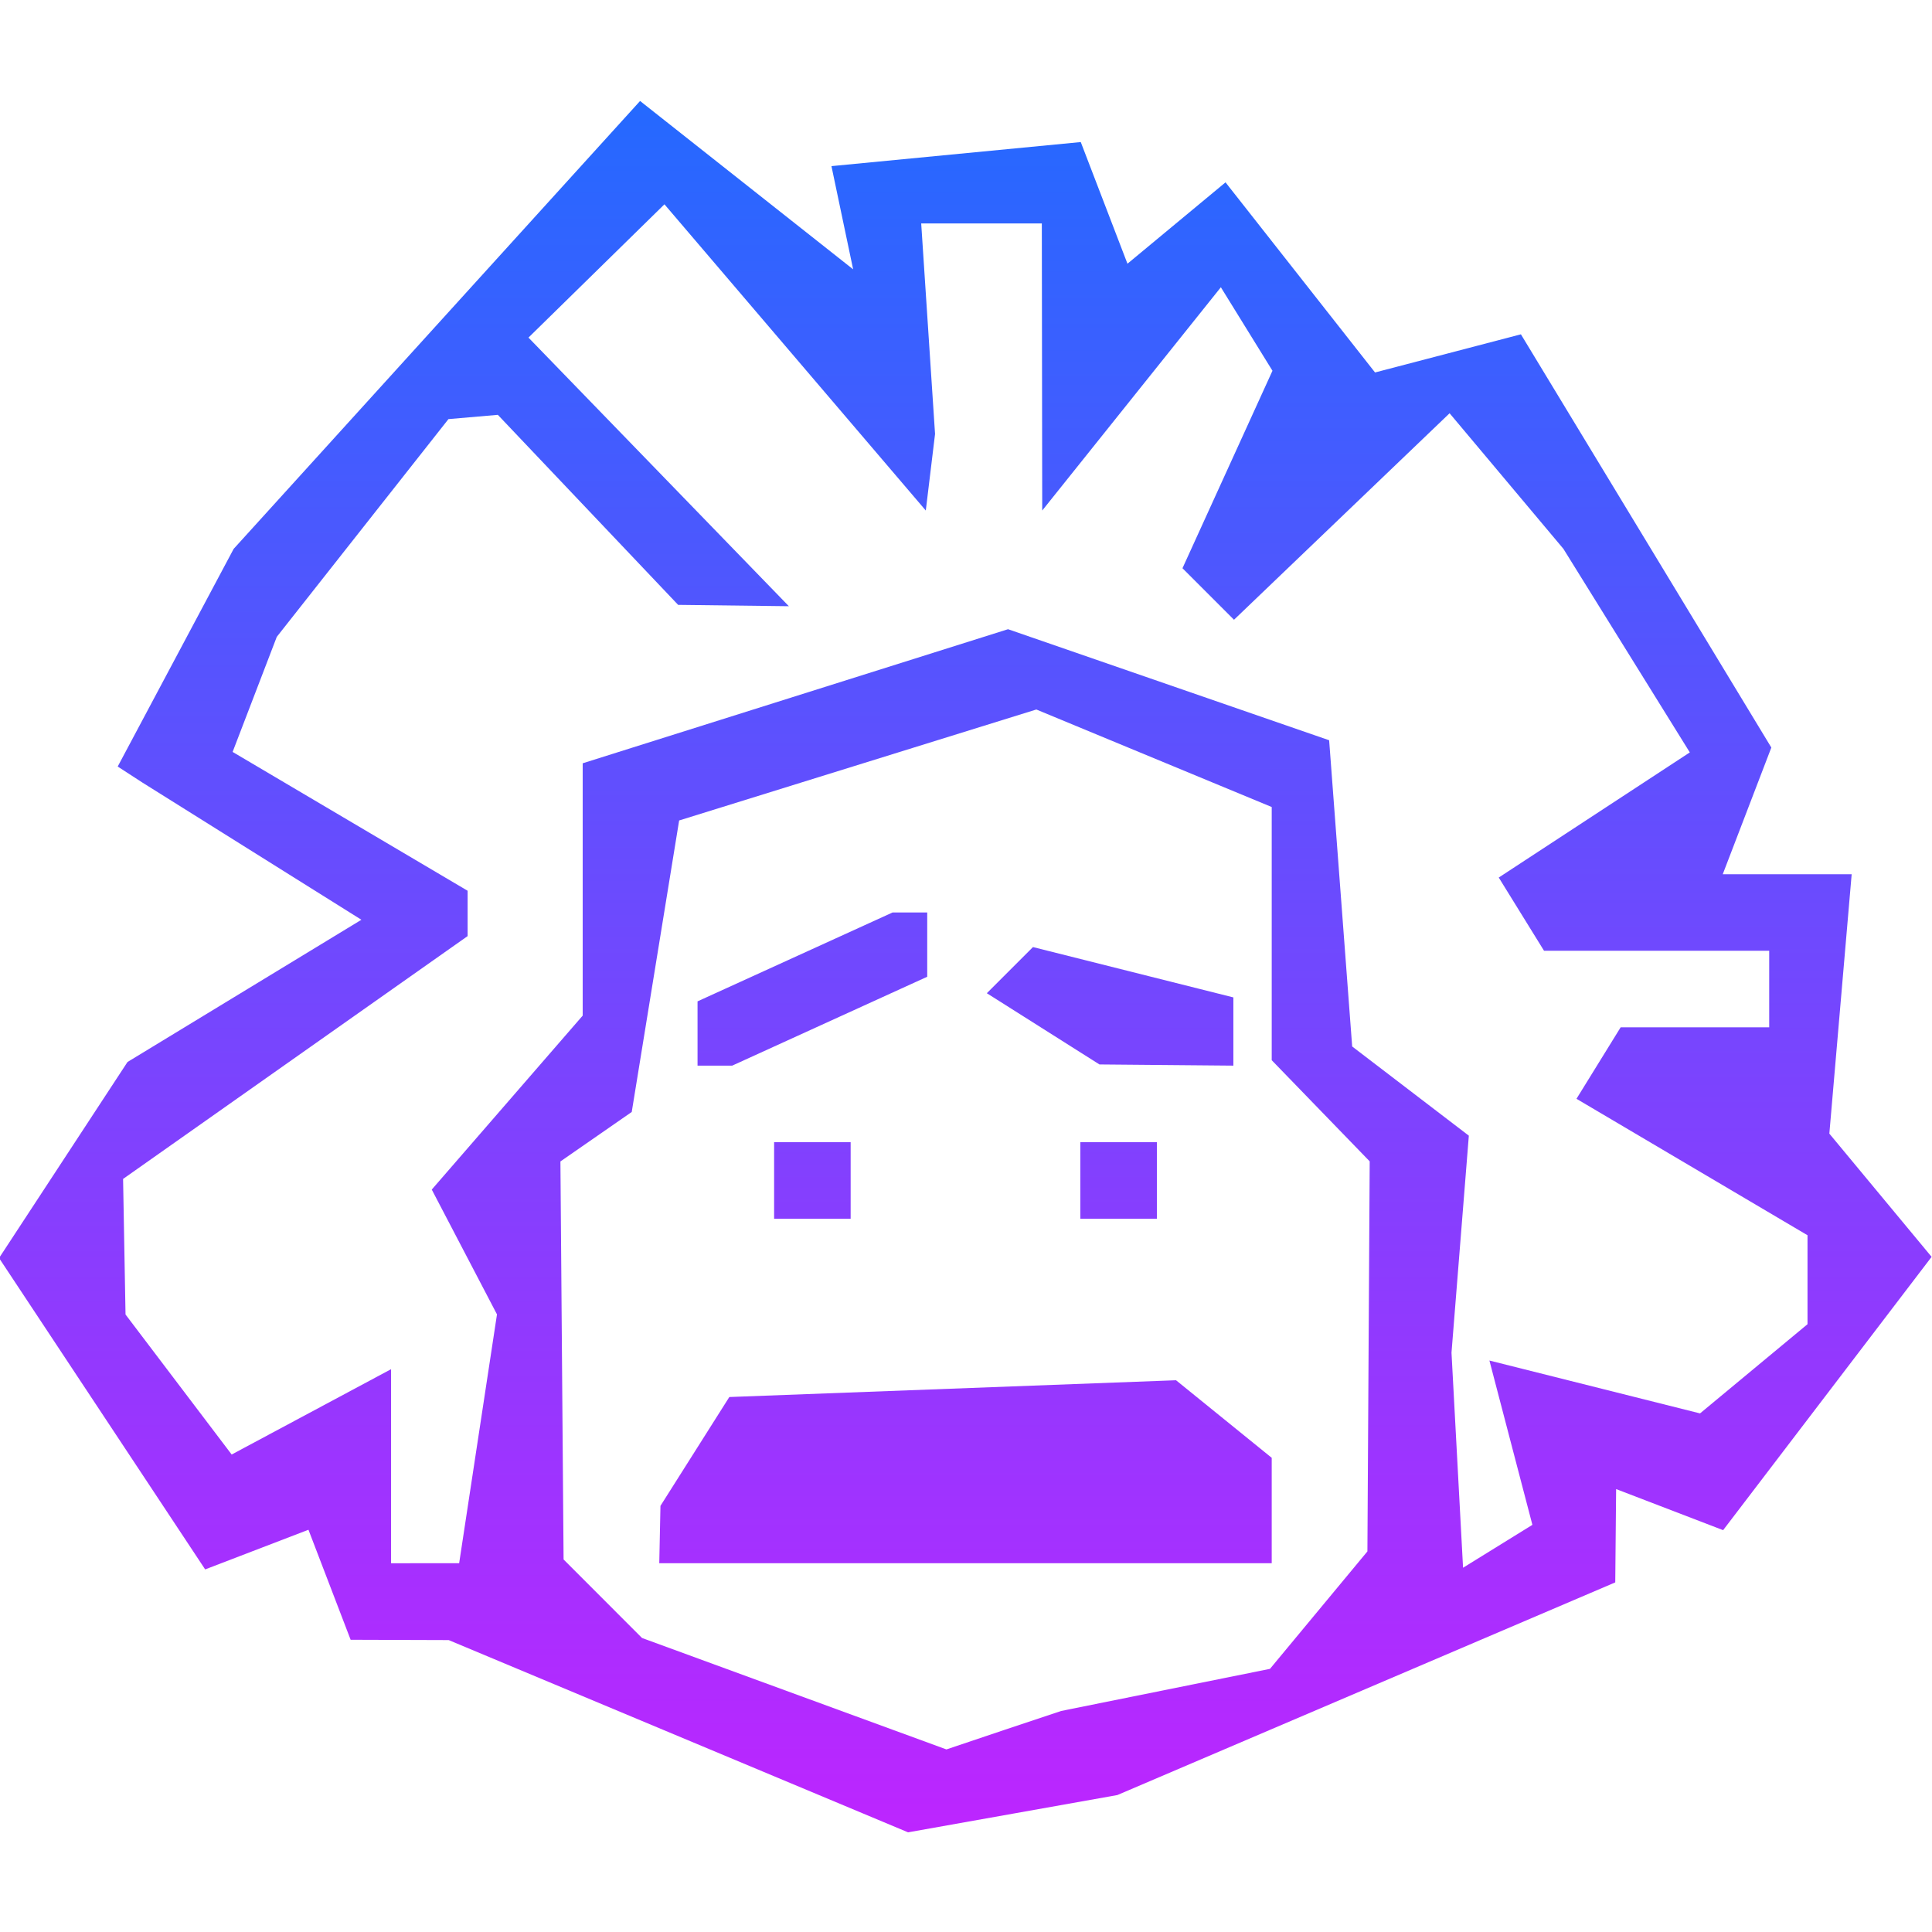 <?xml version="1.0" encoding="UTF-8" standalone="no"?>
<!-- Created with Inkscape (http://www.inkscape.org/) -->

<svg
   xmlns:dc="http://purl.org/dc/elements/1.1/"
   xmlns:cc="http://creativecommons.org/ns#"
   xmlns:rdf="http://www.w3.org/1999/02/22-rdf-syntax-ns#"
   xmlns:svg="http://www.w3.org/2000/svg"
   xmlns="http://www.w3.org/2000/svg"
   xmlns:xlink="http://www.w3.org/1999/xlink"
   xmlns:sodipodi="http://sodipodi.sourceforge.net/DTD/sodipodi-0.dtd"
   xmlns:inkscape="http://www.inkscape.org/namespaces/inkscape"
   width="60mm"
   height="60mm"
   viewBox="0 0 60 60"
   version="1.1"
   id="svg8"
   inkscape:version="0.92.4 (5da689c313, 2019-01-14)"
   sodipodi:docname="icons.svg"
   inkscape:export-filename="D:\dev\projetos\ecs-lua\docs\assets\icon-tutorial.png"
   inkscape:export-xdpi="35.98"
   inkscape:export-ydpi="35.98"
   inkscape:label="ghost-color">
  <defs
     id="defs2">
    <linearGradient
       inkscape:collect="always"
       id="linearGradient3089">
      <stop
         style="stop-color:#1b6dff;stop-opacity:1"
         offset="0"
         id="stop3085" />
      <stop
         id="stop3097"
         offset="0.5"
         style="stop-color:#7148fe;stop-opacity:1" />
      <stop
         style="stop-color:#c621ff;stop-opacity:1"
         offset="1"
         id="stop3087" />
    </linearGradient>
    <linearGradient
       inkscape:collect="always"
       xlink:href="#linearGradient3089"
       id="linearGradient3091"
       x1="29.201"
       y1="-0.136"
       x2="29.201"
       y2="59.8"
       gradientUnits="userSpaceOnUse" />
    <linearGradient
       inkscape:collect="always"
       xlink:href="#linearGradient3089"
       id="linearGradient3113"
       x1="-16.609"
       y1="11.449"
       x2="-16.609"
       y2="29.991"
       gradientUnits="userSpaceOnUse" />
    <linearGradient
       inkscape:collect="always"
       xlink:href="#linearGradient3089"
       id="linearGradient3135"
       x1="-51.532"
       y1="22.272"
       x2="-51.532"
       y2="71.274"
       gradientUnits="userSpaceOnUse" />
    <linearGradient
       inkscape:collect="always"
       xlink:href="#linearGradient3089"
       id="linearGradient3143"
       x1="6.222"
       y1="-5.307"
       x2="6.222"
       y2="20.684"
       gradientUnits="userSpaceOnUse" />
    <linearGradient
       inkscape:collect="always"
       xlink:href="#linearGradient3089"
       id="linearGradient869"
       gradientUnits="userSpaceOnUse"
       x1="-51.532"
       y1="22.272"
       x2="-51.532"
       y2="71.274" />
    <linearGradient
       inkscape:collect="always"
       xlink:href="#linearGradient3089"
       id="linearGradient887"
       x1="28.617"
       y1="1.05"
       x2="28.617"
       y2="47.347"
       gradientUnits="userSpaceOnUse" />
  </defs>
  <sodipodi:namedview
     id="base"
     pagecolor="#ffffff"
     bordercolor="#666666"
     borderopacity="1.0"
     inkscape:pageopacity="0.0"
     inkscape:pageshadow="2"
     inkscape:zoom="1.979899"
     inkscape:cx="-3.6571366"
     inkscape:cy="143.76409"
     inkscape:document-units="mm"
     inkscape:current-layer="svg8"
     showgrid="false"
     showguides="true"
     inkscape:guide-bbox="true"
     inkscape:window-width="1920"
     inkscape:window-height="1027"
     inkscape:window-x="-8"
     inkscape:window-y="-8"
     inkscape:window-maximized="1"
     fit-margin-top="0"
     fit-margin-left="0"
     fit-margin-right="0"
     fit-margin-bottom="0">
    <sodipodi:guide
       position="1.0263792e-06,60.136"
       orientation="0,1"
       id="guide825"
       inkscape:locked="false" />
    <sodipodi:guide
       position="1.0263792e-06,14.58"
       orientation="1,0"
       id="guide851"
       inkscape:locked="false" />
  </sodipodi:namedview>
  <g
     id="g868"
     transform="matrix(2.291,0,0,2.291,12.34,12.02)"
     style="display:none;stroke-width:0.437"
     sodipodi:insensitive="true">
    <path
       inkscape:connector-curvature="0"
       id="path862"
       d="M -2.874,18.079 H -3.054 L -3.758,16.786 -4.461,15.493 V 15.066 14.639 L -3.932,14.11 -3.403,13.581 -3.404,9.81 -3.404,6.04 -4.396,5.51 -5.387,4.981 V 4.625 4.27 L 1.21,0.945 7.806,-2.38 14.306,0.904 20.806,4.188 v 0.397 0.397 l -2.579,1.323 -2.579,1.323 -6.09e-4,0.986 -6.08e-4,0.986 -0.604,0.396 -0.604,0.396 -1.843,0.266 -1.843,0.266 H 7.71 4.667 L 2.824,10.658 0.981,10.392 0.376,9.996 -0.228,9.6 V 8.554 7.509 L -1.009,7.105 -1.789,6.701 h -0.278 -0.278 v 3.44 3.44 l 0.529,0.529 0.529,0.529 v 0.427 0.427 l -0.704,1.293 -0.704,1.293 z m 0,-2.117 h 0.208 l 0.169,-0.441 0.169,-0.441 -0.273,-0.273 -0.273,-0.273 -0.273,0.273 -0.273,0.273 0.169,0.441 0.169,0.441 z m 11.583,-6.21 4.307,-0.067 0.169,-0.169 0.169,-0.169 L 13.21,9.204 13.067,9.06 9.925,8.902 6.784,8.744 4.468,8.937 2.153,9.13 v 0.226 0.226 l 1.124,0.119 1.124,0.119 z M 2.352,8.093 3.873,7.892 h 3.836 3.836 l 1.521,0.201 1.521,0.201 V 6.985 5.676 L 13.332,5.461 12.075,5.246 H 7.71 3.344 L 2.087,5.461 0.83,5.676 v 1.309 1.309 z M -0.489,6.156 -0.353,6.172 -0.092,5.577 0.169,4.982 1.227,4.599 2.286,4.217 h 5.424 5.424 l 1.033,0.383 1.033,0.383 0.29,0.529 0.29,0.529 0.035,0.079 0.035,0.079 1.487,-0.729 1.487,-0.729 V 4.543 4.347 L 13.544,1.688 8.266,-0.971 H 7.857 7.448 L 2.023,1.738 -3.403,4.446 V 4.593 4.74 l 1.389,0.7 1.389,0.7 0.136,0.016 z"
       style="fill:url(#linearGradient3143);fill-opacity:1;stroke-width:0.437" />
  </g>
  <g
     id="g871"
     inkscape:label="genius"
     transform="matrix(1.229,0,0,1.229,91.776,-27.498)"
     style="display:inline;fill:url(#linearGradient3135);fill-opacity:1;stroke-width:0.814"
     sodipodi:insensitive="true">
    <path
       inkscape:connector-curvature="0"
       id="path843"
       d="m -49.084,68.205 -2.645,0.471 -5.804,-2.429 -5.804,-2.429 -1.239,-0.004 -1.239,-0.004 -0.533,-1.39 -0.533,-1.39 -1.305,0.501 -1.305,0.501 -2.604,-3.934 -2.604,-3.934 1.623,-2.477 1.623,-2.477 2.955,-1.797 2.955,-1.797 -2.766,-1.733 -2.766,-1.733 -0.313,-0.203 -0.313,-0.203 1.465,-2.75 1.465,-2.75 5.135,-5.659 5.135,-5.659 2.692,2.127 2.692,2.127 -0.274,-1.304 -0.274,-1.304 3.15,-0.304 3.15,-0.304 0.59,1.537 0.59,1.537 1.239,-1.028 1.239,-1.028 1.889,2.402 1.889,2.402 1.843,-0.482 1.843,-0.482 3.164,5.221 3.164,5.221 -0.614,1.601 -0.614,1.601 h 1.629 1.629 l -0.282,3.277 -0.282,3.277 1.292,1.557 1.292,1.557 -2.634,3.453 -2.634,3.453 -1.352,-0.519 -1.352,-0.519 -0.011,1.179 -0.011,1.179 -6.291,2.687 -6.291,2.687 z m -0.227,-2.112 1.451,-0.484 2.638,-0.532 2.638,-0.532 1.231,-1.484 1.231,-1.484 0.029,-4.928 0.029,-4.928 -1.238,-1.278 -1.238,-1.278 v -3.199 -3.199 l -2.974,-1.232 -2.974,-1.232 -4.513,1.402 -4.513,1.402 -0.599,3.683 -0.599,3.683 -0.901,0.625 -0.901,0.625 0.04,5.029 0.04,5.029 0.991,0.992 0.991,0.992 3.846,1.408 3.846,1.408 z m -0.967,-4.217 h -7.738 l 0.015,-0.725 0.015,-0.725 0.87,-1.375 0.87,-1.375 5.644,-0.212 5.644,-0.212 1.209,0.98 1.209,0.98 v 1.332 1.332 z m -3.869,-8.705 h -0.967 v -0.967 -0.967 h 0.967 0.967 v 0.967 0.967 z m 7.738,0 h -0.967 v -0.967 -0.967 h 0.967 0.967 v 0.967 0.967 z m -10.202,-3.869 h -0.438 v -0.812 -0.812 l 2.464,-1.123 2.464,-1.123 h 0.438 0.438 v 0.812 0.812 l -2.464,1.123 -2.464,1.123 z m 11.411,-0.015 -1.693,-0.015 -1.423,-0.9 -1.423,-0.9 0.583,-0.583 0.583,-0.583 2.532,0.636 2.532,0.636 v 0.862 0.862 z m -18.73,12.589 h 0.857 l 0.478,-3.144 0.478,-3.144 -0.824,-1.577 -0.824,-1.577 1.907,-2.198 1.907,-2.198 v -3.188 -3.188 l 5.374,-1.694 5.374,-1.694 4.057,1.403 4.057,1.403 0.291,3.869 0.291,3.869 1.474,1.127 1.474,1.127 -0.219,2.742 -0.219,2.742 0.146,2.717 0.146,2.717 0.876,-0.542 0.876,-0.542 -0.543,-2.076 -0.543,-2.076 2.661,0.668 2.661,0.668 1.358,-1.127 1.358,-1.127 v -1.124 -1.124 l -2.919,-1.724 -2.919,-1.724 0.558,-0.903 0.558,-0.903 h 1.877 1.877 V 47.366 46.399 h -2.845 -2.845 l -0.572,-0.925 -0.572,-0.925 2.414,-1.581 2.414,-1.581 -1.597,-2.572 -1.597,-2.572 -1.438,-1.713 -1.438,-1.713 -2.724,2.609 -2.724,2.609 -0.651,-0.651 -0.651,-0.651 1.137,-2.495 1.137,-2.495 -0.652,-1.055 -0.652,-1.055 -2.257,2.821 -2.257,2.821 -0.005,-3.627 -0.005,-3.627 h -1.524 -1.524 l 0.175,2.66 0.175,2.66 -0.117,0.967 -0.117,0.967 -3.302,-3.869 -3.302,-3.869 -1.718,1.684 -1.718,1.684 3.29,3.394 3.29,3.394 -1.399,-0.017 -1.399,-0.017 -2.278,-2.401 -2.278,-2.401 -0.624,0.054 -0.624,0.054 -2.169,2.751 -2.169,2.751 -0.558,1.454 -0.558,1.454 2.969,1.754 2.969,1.754 v 0.573 0.573 l -4.353,3.068 -4.353,3.068 0.031,1.713 0.031,1.713 1.341,1.769 1.341,1.769 2.014,-1.078 2.014,-1.078 v 2.452 2.452 z"
       style="fill:url(#linearGradient869);fill-opacity:1;stroke-width:0.243" />
  </g>
  <g
     id="g3083"
     style="display:none;stroke-width:0.767"
     transform="matrix(1.303,0,0,1.303,-9.098,-1.505)"
     sodipodi:insensitive="true">
    <path
       inkscape:label="eye_bg"
       sodipodi:nodetypes="ccscccc"
       inkscape:connector-curvature="0"
       id="rect822"
       d="m 14.804,12.226 31.997,0.033 -0.023,3.223 2.965,-0.052 0.025,13.798 H 14.804 Z"
       style="opacity:1;fill:#ffffff;fill-opacity:1;stroke:none;stroke-width:0.609;stroke-linecap:round;stroke-linejoin:bevel;stroke-miterlimit:4;stroke-dasharray:none;stroke-dashoffset:0;stroke-opacity:1" />
    <path
       sodipodi:nodetypes="ccccccccccccccccccccccccccccccccccccccccccccccccccccccccccccc"
       inkscape:label="body"
       inkscape:connector-curvature="0"
       id="path848"
       d="m 9.892,45.067 -2e-6,-2.91 H 6.981 l -1e-6,-20.902 H 9.892 v -8.996 h 3.175 V 9.06 h 3.44 V 6.174 l 6.879,-9.1e-6 V 3.263 h 13.229 v 2.91 h 6.482 v 2.886 h 3.704 v 3.199 h -6.747 v 3.199 l -3.44,0.001 -2e-6,8.441 h 3.44 l 2e-6,2.91 6.747,-1.7e-4 v -5.556 l 6.218,2.3e-4 v 20.902 h -3.175 v 2.926 l -6.747,-0.016 v -2.91 h -3.043 v -3.175 h -3.44 v 3.175 l -3.44,0.026 v 2.885 H 26.56 v -2.91 h -3.175 v -3.175 h -3.175 v 3.175 h -3.704 c 0.006,0.973 0,1.937 0,2.91 -2.205,-2e-4 -4.41,0 -6.615,0 z m 16.669,-18.256 -2e-6,-2.91 h 3.44 v -8.443 H 26.56 v -3.199 h -6.35 v 3.199 h -3.704 l 2e-6,8.443 3.704,1.5e-4 v 2.91 z"
       style="fill:#fb860c;fill-opacity:1;stroke-width:0.767" />
    <path
       style="display:inline;fill:#020202;stroke-width:0.767"
       d="m 23.385,23.901 v -5.556 h 6.615 v 5.556 z"
       id="path906"
       inkscape:connector-curvature="0"
       inkscape:label="eye_r"
       sodipodi:nodetypes="ccccc" />
    <path
       sodipodi:nodetypes="ccccc"
       inkscape:label="eye_l"
       inkscape:connector-curvature="0"
       id="path910"
       d="m 43.494,23.901 v -5.556 h 6.615 v 5.556 z"
       style="display:inline;fill:#020202;stroke-width:0.767" />
  </g>
  <g
     id="g3056"
     transform="matrix(3.218,0,0,3.218,81.244,-36.978)"
     style="display:none;stroke-width:0.311"
     sodipodi:insensitive="true">
    <path
       style="display:inline;fill:url(#linearGradient3113);fill-opacity:1;stroke-width:0.311"
       d="m -20.935,28.156 -0.707,0.082 -0.712,-1.216 -0.712,-1.216 -0.498,-1.602 -0.498,-1.602 0.009,-1.365 0.009,-1.365 0.454,-1.323 0.454,-1.323 -0.461,-0.923 -0.461,-0.923 -0.594,-0.448 -0.594,-0.448 0.188,-0.188 0.188,-0.188 0.362,0.3 0.362,0.3 0.3,-0.659 0.3,-0.659 h 0.482 0.482 l 0.318,0.318 0.318,0.318 v 0.482 0.482 l -0.661,0.301 -0.661,0.301 0.004,0.156 0.004,0.156 0.226,0.357 0.226,0.357 1.136,-0.823 1.136,-0.823 1.328,-0.394 1.328,-0.394 h 1.247 1.247 l 1.722,0.532 1.722,0.532 1.304,1.172 1.304,1.172 0.809,-0.492 0.809,-0.492 0.185,-0.299 0.185,-0.299 0.373,0.31 0.373,0.31 v 0.792 0.792 l -0.931,0.853 -0.931,0.853 0.554,0.704 0.554,0.704 h 0.378 0.378 v 0.675 0.675 l -0.384,0.742 -0.384,0.742 -1.328,0.571 -1.328,0.571 -1.185,0.162 -1.185,0.162 -0.079,1.223 -0.079,1.223 h -0.794 -0.794 l -0.794,-1.217 -0.794,-1.217 -1.587,-0.306 -1.587,-0.306 -0.582,-0.159 -0.582,-0.159 -0.079,1.681 -0.079,1.681 z m -0.083,-0.479 h 0.393 v -1.883 -1.883 l 0.595,0.189 0.595,0.189 1.587,0.365 1.587,0.365 0.756,0.005 0.756,0.005 -0.14,0.365 -0.14,0.365 0.651,0.957 0.651,0.957 h 0.421 0.421 l -0.124,-1.29 -0.124,-1.29 1.567,-0.164 1.567,-0.164 1.217,-0.607 1.217,-0.607 0.223,-0.668 0.223,-0.668 -1.064,-1.152 -1.064,-1.152 v -0.214 -0.214 l 0.805,-0.416 0.805,-0.416 0.296,-0.65 0.296,-0.65 -0.142,-0.142 -0.142,-0.142 -1.026,0.574 -1.026,0.574 -0.722,0.809 -0.722,0.809 -0.185,-0.185 -0.185,-0.185 0.621,-0.84 0.621,-0.84 -1.119,-0.993 -1.119,-0.993 -1.288,-0.428 -1.288,-0.428 -1.275,-0.124 -1.275,-0.124 -1.277,0.302 -1.277,0.302 -0.142,0.37 -0.142,0.37 -0.301,-0.06 -0.301,-0.06 -0.587,0.325 -0.587,0.325 -0.688,1.173 -0.688,1.173 -0.148,1.437 -0.148,1.437 0.335,1.42 0.335,1.42 0.761,1.521 0.761,1.521 z m 7.008,-2.117 h -0.265 v -0.265 -0.265 h 0.265 0.265 v 0.265 0.265 z m -2.117,-1.058 h -0.265 v -0.265 -0.265 h 0.265 0.265 v 0.265 0.265 z m 3.175,0 h -0.265 v -0.265 -0.265 h 0.265 0.265 v 0.265 0.265 z m -8.467,-0.529 h -0.353 l 0.176,-0.176 0.176,-0.176 0.176,0.176 0.176,0.176 z m -1.206,-0.265 h -0.117 v -0.265 -0.265 h 0.28 0.28 l -0.164,0.265 -0.164,0.265 z m 2.265,-0.265 h -0.265 v -0.265 -0.265 h 0.265 0.265 v 0.265 0.265 z m 4.233,0 h -0.265 v -0.265 -0.265 h 0.265 0.265 v 0.265 0.265 z m 3.175,0 h -0.265 v -0.265 -0.265 h 0.265 0.265 v 0.265 0.265 z m -7.408,-1.058 h -0.265 v -0.265 -0.265 h 0.265 0.265 v 0.265 0.265 z m 4.233,0 h -0.265 v -0.265 -0.265 h 0.265 0.265 v 0.265 0.265 z m 3.175,0 h -0.265 v -0.265 -0.265 h 0.265 0.265 v 0.265 0.265 z m -7.408,-1.058 h -0.265 v -0.265 -0.265 h 0.265 0.265 v 0.265 0.265 z m 4.233,0 h -0.265 v -0.265 -0.265 h 0.265 0.265 v 0.265 0.265 z m 3.175,0 h -0.265 v -0.265 -0.265 h 0.265 0.265 v 0.265 0.265 z m -7.408,-1.058 h -0.265 v -0.265 -0.265 h 0.265 0.265 v 0.265 0.265 z m 1.058,0 h -0.265 v -0.265 -0.265 h 0.265 0.265 v 0.265 0.265 z m 1.058,0 h -0.265 v -0.265 -0.265 h 0.265 0.265 v 0.265 0.265 z m 1.058,0 h -0.265 v -0.265 -0.265 h 0.265 0.265 v 0.265 0.265 z m 1.058,0 h -0.265 v -0.265 -0.265 h 0.265 0.265 v 0.265 0.265 z m 1.058,0 h -0.265 v -0.265 -0.265 h 0.265 0.265 v 0.265 0.265 z m 1.058,0 h -0.265 v -0.265 -0.265 h 0.265 0.265 v 0.265 0.265 z m 1.058,0 h -0.265 v -0.265 -0.265 h 0.265 0.265 v 0.265 0.265 z m -7.408,-1.058 h -0.265 v -0.265 -0.265 h 0.265 0.265 v 0.265 0.265 z m 4.233,0 h -0.265 v -0.265 -0.265 h 0.265 0.265 v 0.265 0.265 z m 3.351,-0.088 -0.176,0.176 V 18.946 18.593 l 0.176,0.176 0.176,0.176 z m -7.585,-0.97 h -0.265 v -0.265 -0.265 h 0.265 0.265 v 0.265 0.265 z m 4.233,0 h -0.265 v -0.265 -0.265 h 0.265 0.265 v 0.265 0.265 z m 3.44,0 h -0.265 v -0.265 -0.265 h 0.265 0.265 v 0.265 0.265 z m -7.673,-1.058 H -20.624 V 16.829 16.565 h 0.265 0.265 v 0.265 0.265 z m 4.233,0 h -0.265 V 16.829 16.565 h 0.265 0.265 v 0.265 0.265 z m 3.969,0 h -0.265 V 16.814 16.534 l 0.265,0.164 0.265,0.164 v 0.117 0.117 z m -3.969,-1.058 h -0.265 V 15.771 15.506 h 0.265 0.265 v 0.265 0.265 z m -7.21,-1.062 0.198,-0.004 0.395,-0.25 0.395,-0.25 -0.34,-0.34 -0.34,-0.34 -0.25,0.395 -0.25,0.395 -0.004,0.198 -0.004,0.198 0.198,-0.004 z"
       id="path3058"
       inkscape:connector-curvature="0" />
  </g>
  <g
     id="g3073"
     style="display:none"
     transform="translate(-0.08,9.1999816e-5)"
     sodipodi:insensitive="true">
    <path
       style="display:inline;fill:url(#linearGradient3091);fill-opacity:1;stroke-width:1"
       d="M 19.886,59.821 16.793,60 16.462,59.464 16.13,58.928 15.731,56.429 15.331,53.931 14,53.596 12.669,53.262 10.364,54.827 8.059,56.391 5.677,54.01 3.296,51.629 4.953,49.457 6.609,47.285 6.258,45.887 5.907,44.488 3.054,43.967 0.202,43.446 V 40.155 36.864 L 3.064,36.311 5.926,35.758 6.264,34.41 6.603,33.061 5.05,30.776 3.497,28.491 5.856,26.132 l 2.359,-2.359 2.172,1.656 2.172,1.656 1.361,-0.342 1.361,-0.342 0.553,-2.862 0.553,-2.862 h 3.278 3.278 l 0.532,2.697 0.532,2.697 0.686,0.44 0.686,0.44 0.899,-0.012 0.899,-0.012 1.773,-1.449 1.773,-1.449 -1.082,-2.268 -1.082,-2.268 1.856,-1.55 1.856,-1.55 V 15.585 14.773 l -1.836,-1.542 -1.836,-1.542 0.956,-2.276 0.956,-2.276 2.827,0.178 2.827,0.178 L 35.989,4.665 35.811,1.838 38.01,0.919 40.209,-9.1999632e-5 h 0.397 0.397 L 42.065,1.798 43.128,3.596 h 1.15 1.15 L 46.357,1.798 47.287,-9.1999632e-5 h 0.603 0.603 L 50.57,0.868 52.648,1.736 l -0.148,2.878 -0.148,2.878 2.857,-0.2 2.857,-0.2 0.947,2.267 0.947,2.267 -1.861,1.53 -1.861,1.53 0.005,0.92 0.005,0.92 1.798,1.062 1.798,1.062 v 0.492 0.492 l -0.905,2.166 -0.905,2.166 -2.841,-0.145 -2.841,-0.145 0.197,2.82 0.197,2.82 -2.287,0.955 -2.287,0.955 -1.507,-1.832 -1.506,-1.832 -1.034,0.005 -1.034,0.005 -0.946,1.829 -0.946,1.829 -1.318,-0.406 -1.318,-0.406 -1.513,-0.769 -1.513,-0.769 -1.383,2.109 -1.383,2.109 0.334,1.33 0.334,1.33 2.862,0.553 2.862,0.553 v 3.291 3.291 l -2.852,0.521 -2.852,0.521 -0.351,1.399 -0.351,1.399 1.656,2.172 1.656,2.172 -2.359,2.359 -2.359,2.359 -2.285,-1.553 -2.285,-1.553 -1.349,0.339 -1.349,0.339 -0.553,2.862 -0.553,2.862 z m -0.227,-2.277 h 1.094 l 0.364,-0.948 0.364,-0.948 V 54.176 52.705 l 2.741,-1.175 2.741,-1.175 1.941,1.481 1.941,1.481 0.997,-0.997 0.997,-0.997 -1.568,-2.056 -1.568,-2.056 1.276,-2.626 1.276,-2.626 h 1.457 1.457 l 0.948,-0.364 0.948,-0.364 V 40.16 39.09 L 36.118,38.726 35.17,38.362 h -1.437 -1.437 l -1.253,-2.455 -1.253,-2.455 1.494,-2.258 1.494,-2.258 -0.966,-0.966 -0.966,-0.966 -1.941,1.481 -1.941,1.481 -2.741,-1.175 -2.741,-1.175 v -1.471 -1.471 l -0.364,-0.948 -0.364,-0.948 h -1.123 -1.123 l -0.288,1.349 -0.288,1.349 -0.173,1.142 -0.173,1.142 -2.484,1.054 -2.484,1.054 -2.256,-1.533 -2.256,-1.533 -0.775,1.06 -0.775,1.06 1.404,2.066 1.404,2.066 -0.93,2.367 -0.93,2.367 -1.552,0.343 -1.552,0.343 -1.049,0.284 -1.049,0.284 v 1.147 1.147 l 1.349,0.288 1.349,0.288 1.142,0.173 1.142,0.173 1.054,2.484 1.054,2.484 -1.421,2.092 -1.421,2.092 1.023,0.91 1.023,0.91 1.988,-1.375 1.988,-1.375 2.371,0.931 2.371,0.931 0.343,1.552 0.343,1.552 0.284,1.049 0.284,1.049 z M 19.563,47.329 17.585,47.305 15.944,46.415 14.303,45.525 13.397,43.772 12.49,42.018 v -1.858 -1.858 l 0.909,-1.758 0.909,-1.758 1.758,-0.909 1.758,-0.909 h 1.858 1.858 l 1.758,0.909 1.758,0.909 0.909,1.758 0.909,1.758 v 1.858 1.858 l -0.909,1.758 -0.909,1.758 -1.758,0.909 -1.758,0.909 z m 0.036,-2.374 h 2.105 l 1.387,-1.303 1.387,-1.303 v -2.105 -2.105 l -1.303,-1.387 -1.303,-1.387 h -2.105 -2.105 l -1.387,1.303 -1.387,1.303 v 2.105 2.105 l 1.303,1.387 1.303,1.387 z m 16.375,-17.535 0.475,-0.747 0.009,-1.313 0.009,-1.313 -0.614,-0.379 -0.614,-0.379 -1.842,0.405 -1.842,0.405 1.973,2.035 1.973,2.035 z m 3.576,0.751 h 0.486 l 0.941,-1.436 0.941,-1.436 2.139,-0.25 2.139,-0.25 0.816,0.816 0.816,0.816 0.534,0.954 0.534,0.954 0.697,-0.431 0.697,-0.431 -0.358,-1.909 -0.358,-1.909 1.568,-1.473 1.568,-1.473 2.068,0.178 2.068,0.178 V 20.44 19.808 L 55.348,18.826 53.849,17.844 V 15.53 13.215 l 1.499,-0.982 1.499,-0.982 V 10.394 9.536 L 54.715,9.936 52.583,10.336 51.084,8.928 49.585,7.519 49.763,5.456 49.941,3.393 49.236,3.158 48.531,2.923 47.525,4.458 46.519,5.994 H 44.24 41.961 L 40.803,4.404 39.645,2.814 38.974,3.229 38.304,3.643 l 0.36,1.801 0.36,1.801 -1.416,1.507 -1.416,1.507 -2.063,-0.178 -2.063,-0.178 -0.22,0.66 -0.22,0.66 1.521,0.996 1.521,0.996 v 2.334 2.334 l -1.59,1.158 -1.59,1.158 0.402,0.651 0.402,0.651 1.937,-0.297 1.937,-0.297 1.61,1.524 1.61,1.524 -0.506,1.765 -0.506,1.765 0.345,0.345 0.345,0.345 z m 4.589,-6.615 -1.378,-0.021 -1.433,-0.794 -1.433,-0.794 -0.794,-1.433 -0.794,-1.433 -0.021,-1.994 -0.021,-1.994 1.752,-1.752 1.752,-1.752 h 2.49 2.49 l 1.752,1.752 1.752,1.752 v 2.183 2.183 l -0.617,1.153 -0.617,1.153 -1.751,0.905 -1.751,0.905 z m 0.223,-2.376 h 1.301 l 1.096,-0.992 1.096,-0.992 V 15.689 14.181 L 46.863,13.084 45.871,11.988 h -1.508 -1.508 l -1.096,0.992 -1.096,0.992 v 1.406 1.406 l 1.199,1.199 1.199,1.199 z"
       id="path3075"
       inkscape:connector-curvature="0" />
  </g>
  <g
     transform="matrix(1.303,0,0,1.303,-9.098,-1.505)"
     style="display:none;stroke-width:0.767"
     id="g879"
     sodipodi:insensitive="true">
    <path
       style="opacity:1;fill:#ffffff;fill-opacity:1;stroke:none;stroke-width:0.609;stroke-linecap:round;stroke-linejoin:bevel;stroke-miterlimit:4;stroke-dasharray:none;stroke-dashoffset:0;stroke-opacity:1"
       d="m 14.804,12.226 31.997,0.033 -0.023,3.223 2.965,-0.052 0.025,13.798 H 14.804 Z"
       id="path871"
       inkscape:connector-curvature="0"
       sodipodi:nodetypes="ccscccc"
       inkscape:label="eye_bg" />
    <path
       style="fill:url(#linearGradient887);fill-opacity:1;stroke:none;stroke-width:0.767;stroke-opacity:1"
       d="m 9.892,45.067 -2e-6,-2.91 H 6.981 l -1e-6,-20.902 H 9.892 v -8.996 h 3.175 V 9.06 h 3.44 V 6.174 l 6.879,-9.1e-6 V 3.263 h 13.229 v 2.91 h 6.482 v 2.886 h 3.704 v 3.199 h -6.747 v 3.199 l -3.44,0.001 -2e-6,8.441 h 3.44 l 2e-6,2.91 6.747,-1.7e-4 v -5.556 l 6.218,2.3e-4 v 20.902 h -3.175 v 2.926 l -6.747,-0.016 v -2.91 h -3.043 v -3.175 h -3.44 v 3.175 l -3.44,0.026 v 2.885 H 26.56 v -2.91 h -3.175 v -3.175 h -3.175 v 3.175 h -3.704 c 0.006,0.973 0,1.937 0,2.91 -2.205,-2e-4 -4.41,0 -6.615,0 z m 16.669,-18.256 -2e-6,-2.91 h 3.44 v -8.443 H 26.56 v -3.199 h -6.35 v 3.199 h -3.704 l 2e-6,8.443 3.704,1.5e-4 v 2.91 z"
       id="path873"
       inkscape:connector-curvature="0"
       inkscape:label="body"
       sodipodi:nodetypes="ccccccccccccccccccccccccccccccccccccccccccccccccccccccccccccc" />
    <path
       sodipodi:nodetypes="ccccc"
       inkscape:label="eye_r"
       inkscape:connector-curvature="0"
       id="path875"
       d="m 23.385,23.901 v -5.556 h 6.615 v 5.556 z"
       style="display:inline;fill:#020202;stroke-width:0.767" />
    <path
       style="display:inline;fill:#020202;stroke-width:0.767"
       d="m 43.494,23.901 v -5.556 h 6.615 v 5.556 z"
       id="path877"
       inkscape:connector-curvature="0"
       inkscape:label="eye_l"
       sodipodi:nodetypes="ccccc" />
  </g>
</svg>
